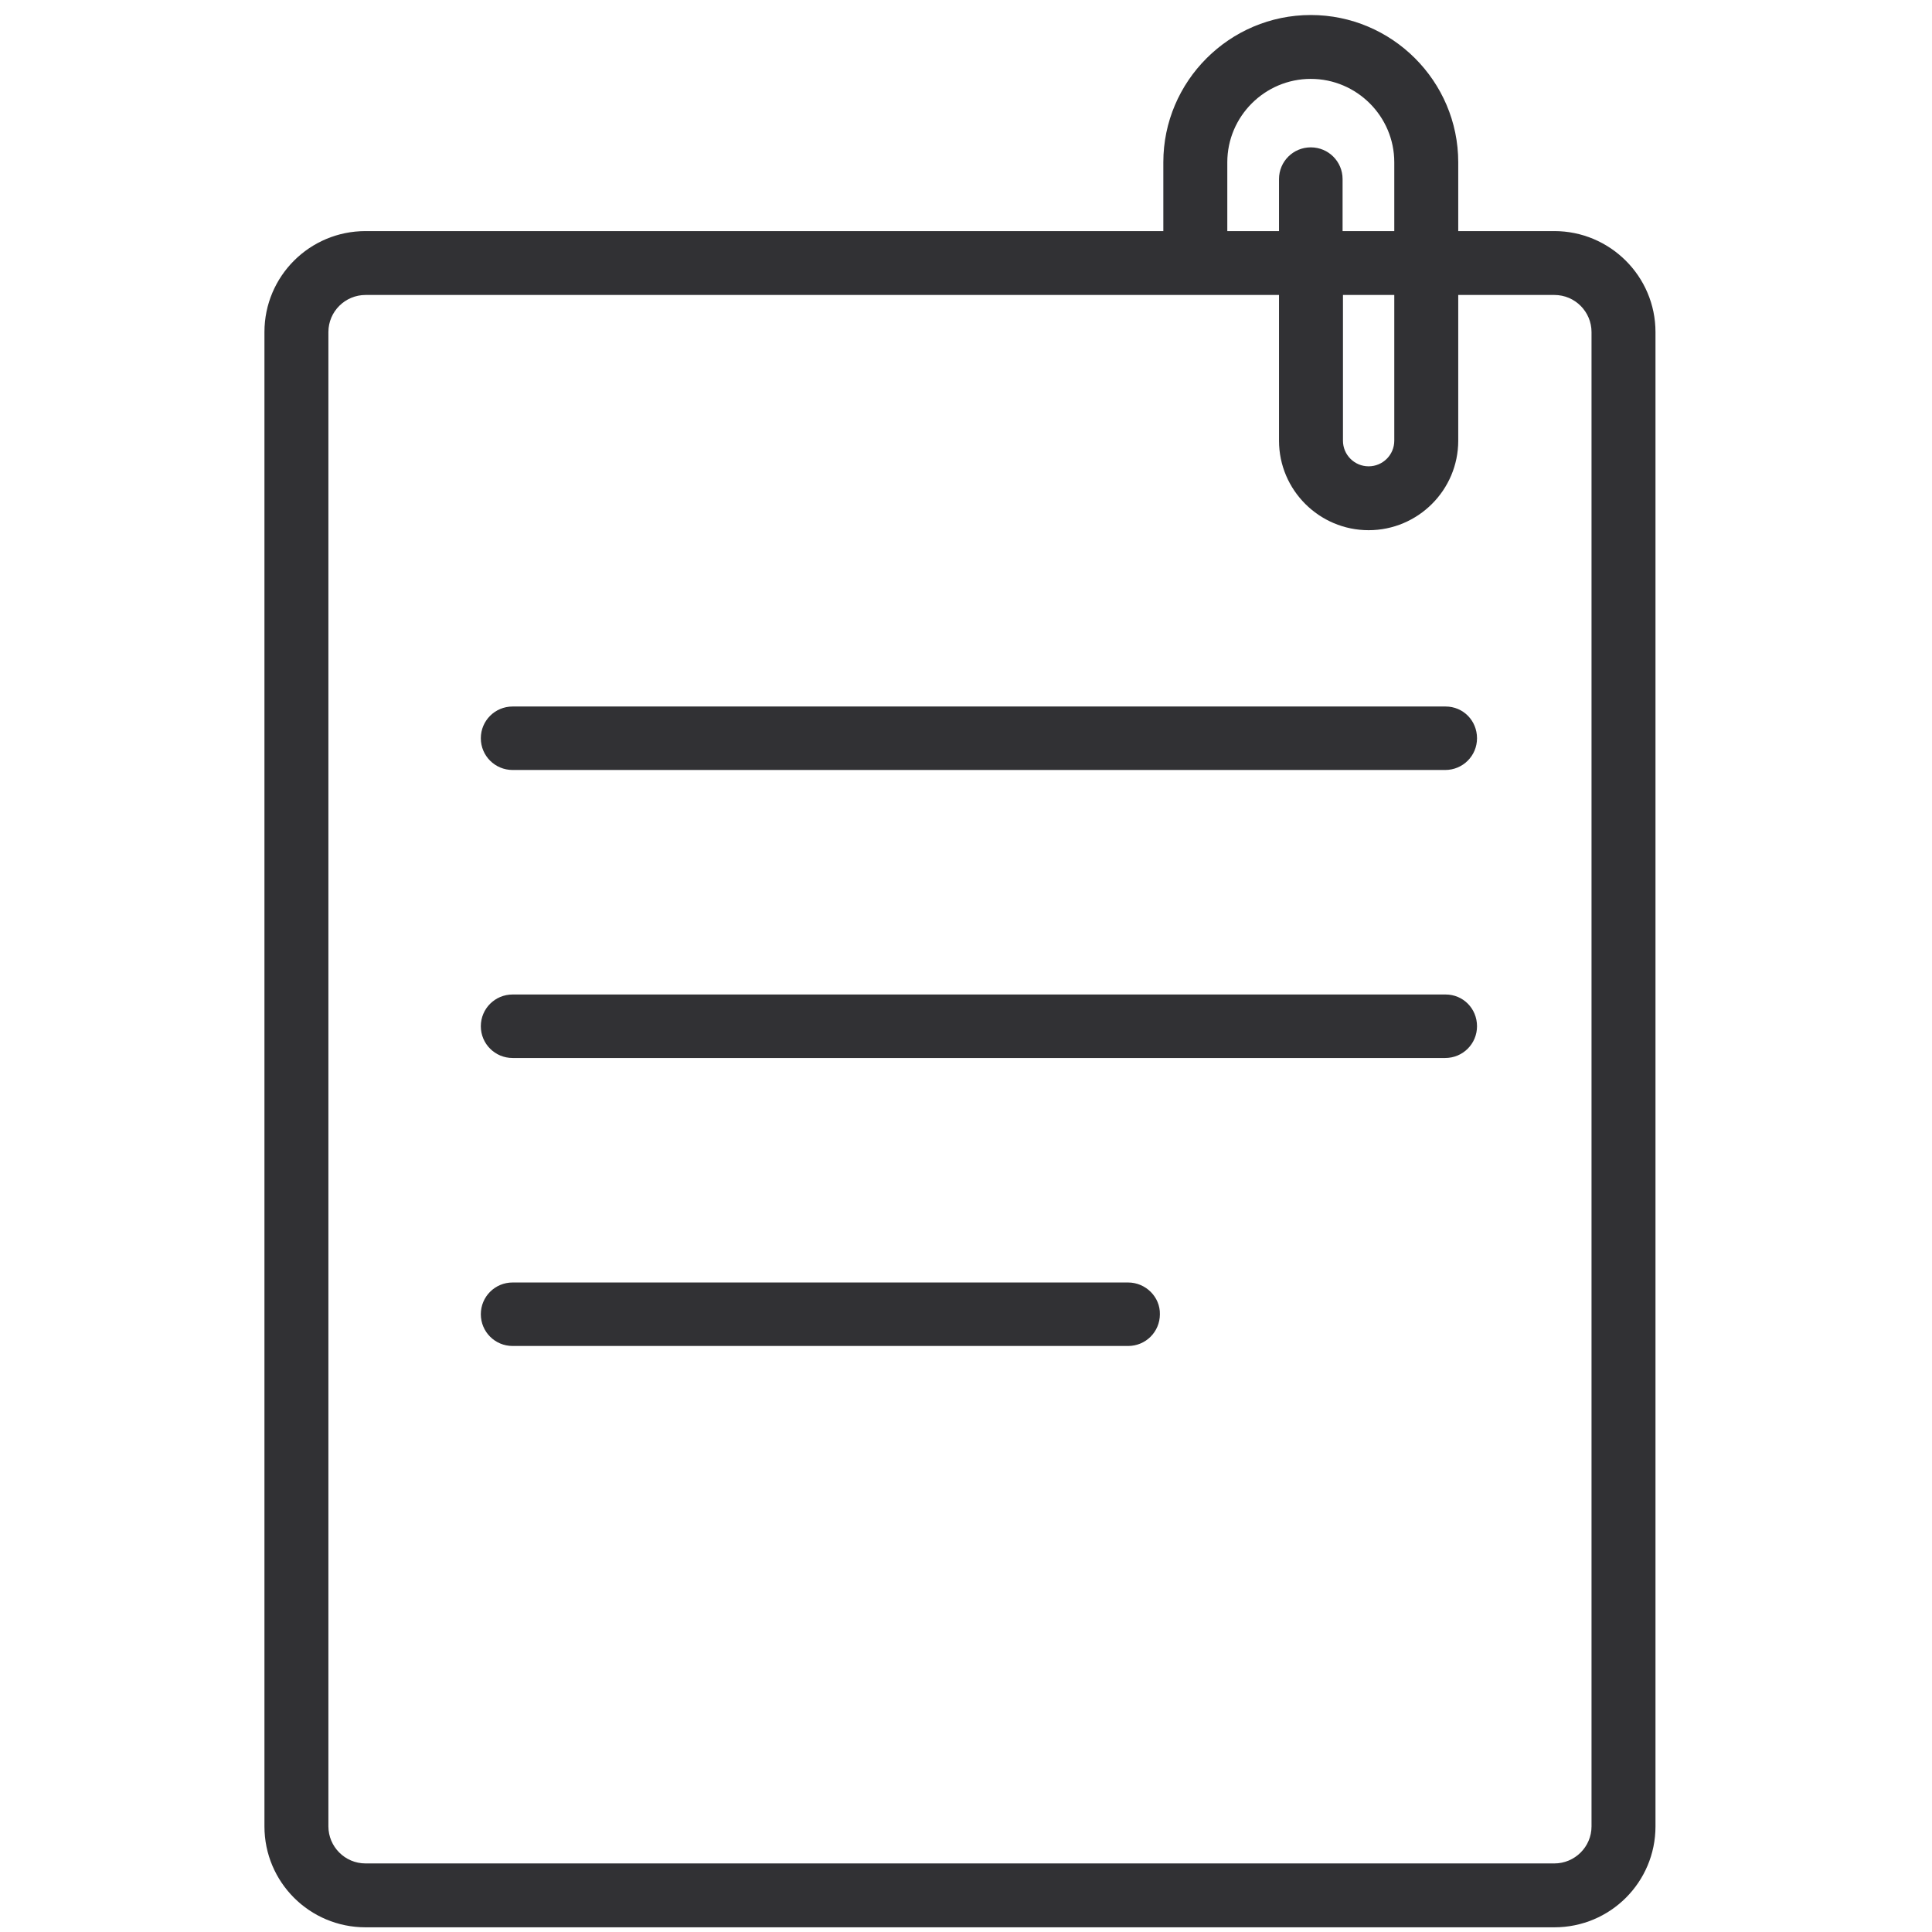 <svg xmlns="http://www.w3.org/2000/svg" xmlns:xlink="http://www.w3.org/1999/xlink" width="500" zoomAndPan="magnify" viewBox="0 0 375 375" height="500" preserveAspectRatio="xMidYMid meet" version="1.0"><defs><clipPath id="c5fb5defb7"><path d="M 51.328 2.879 L 321.328 2.879 L 321.328 374.129 L 51.328 374.129 Z M 51.328 2.879 " clip-rule="nonzero"/></clipPath></defs><g clip-path="url(#c5fb5defb7)"><path fill="#313134" d="M 301.703 44.855 L 283.043 44.855 L 283.043 31.496 C 283.043 15.758 270.184 2.914 254.422 2.914 C 238.664 2.914 225.801 15.758 225.801 31.496 L 225.801 44.855 L 70.953 44.855 C 60.102 44.855 51.328 53.617 51.328 64.457 L 51.328 354.492 C 51.328 365.332 60.102 374.09 70.953 374.09 L 301.703 374.09 C 312.555 374.09 321.328 365.332 321.328 354.492 L 321.328 64.457 C 321.328 53.617 312.48 44.855 301.703 44.855 Z M 238.219 31.496 C 238.219 22.586 245.504 15.312 254.422 15.312 C 263.344 15.312 270.629 22.586 270.629 31.496 L 270.629 44.855 L 260.594 44.855 L 260.594 34.762 C 260.594 31.348 257.844 28.602 254.422 28.602 C 251.004 28.602 248.254 31.348 248.254 34.762 L 248.254 44.855 L 238.219 44.855 Z M 260.668 57.254 L 270.629 57.254 L 270.629 85.539 C 270.629 88.285 268.398 90.512 265.648 90.512 C 262.898 90.512 260.668 88.285 260.668 85.539 Z M 308.914 354.492 C 308.914 358.5 305.641 361.691 301.703 361.691 L 70.953 361.691 C 66.938 361.691 63.742 358.426 63.742 354.492 L 63.742 64.457 C 63.742 60.445 67.016 57.254 70.953 57.254 L 248.254 57.254 L 248.254 85.539 C 248.254 95.113 256.059 102.91 265.648 102.91 C 275.238 102.91 283.043 95.113 283.043 85.539 L 283.043 57.254 L 301.703 57.254 C 305.719 57.254 308.914 60.52 308.914 64.457 Z M 308.914 354.492 " fill-opacity="1" fill-rule="nonzero"/></g><path fill="#313134" d="M 280.59 137.133 L 99.5 137.133 C 96.082 137.133 93.328 139.879 93.328 143.293 C 93.328 146.707 96.082 149.453 99.5 149.453 L 280.516 149.453 C 283.934 149.453 286.688 146.707 286.688 143.293 C 286.688 139.879 284.012 137.133 280.59 137.133 Z M 280.59 137.133 " fill-opacity="1" fill-rule="nonzero"/><path fill="#313134" d="M 280.59 193.031 L 99.5 193.031 C 96.082 193.031 93.328 195.777 93.328 199.191 C 93.328 202.605 96.082 205.355 99.5 205.355 L 280.516 205.355 C 283.934 205.355 286.688 202.605 286.688 199.191 C 286.688 195.777 284.012 193.031 280.59 193.031 Z M 280.59 193.031 " fill-opacity="1" fill-rule="nonzero"/><path fill="#313134" d="M 218.965 248.93 L 99.5 248.93 C 96.082 248.93 93.328 251.676 93.328 255.09 C 93.328 258.508 96.082 261.254 99.5 261.254 L 218.965 261.254 C 222.383 261.254 225.133 258.508 225.133 255.09 C 225.207 251.75 222.383 248.93 218.965 248.93 Z M 218.965 248.93 " fill-opacity="1" fill-rule="nonzero"/></svg>